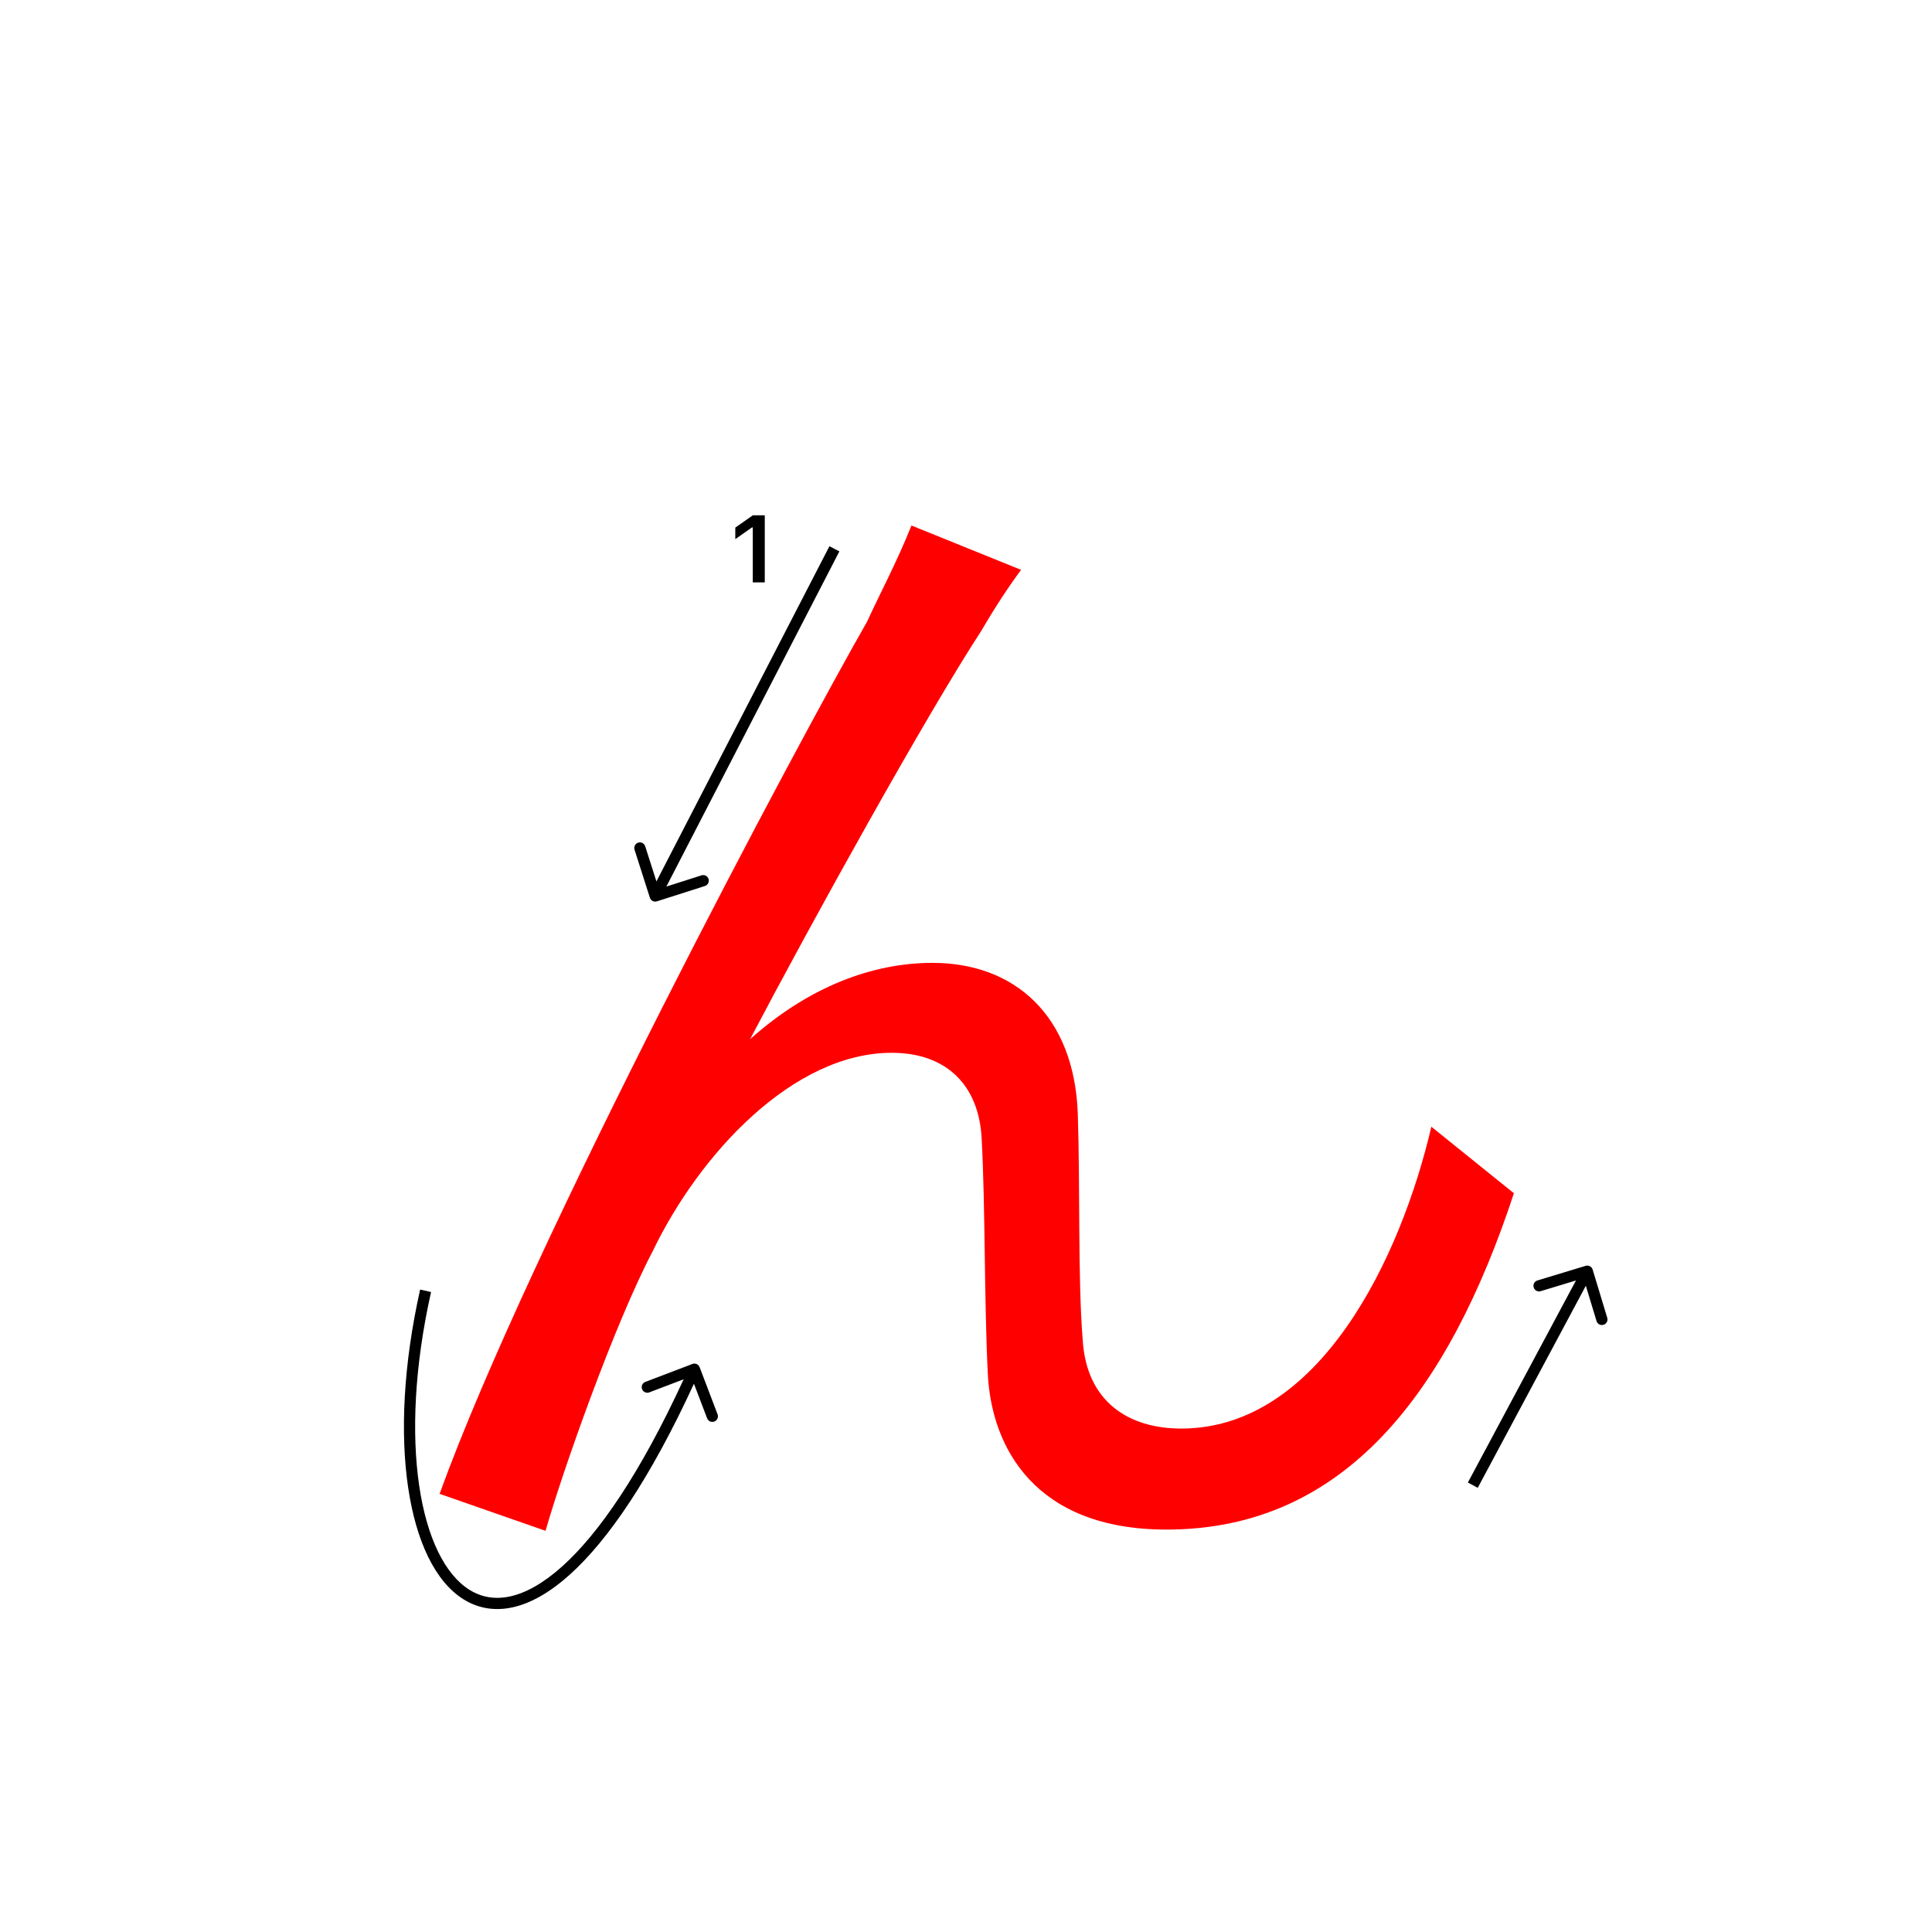 <svg width="345" height="345" viewBox="0 0 345 345" fill="none" xmlns="http://www.w3.org/2000/svg">
<path d="M182.34 101.76C180.36 104.4 177.72 108.36 175.3 112.54C165.4 127.72 145.16 164.24 133.94 185.58C144.5 176.12 155.94 171.94 166.5 171.94C181.24 171.94 191.8 181.4 192.46 198.78C192.9 211.76 192.46 228.48 193.34 239.26C194 250.26 201.48 255.1 210.94 255.1C235.58 255.1 250.1 224.74 255.6 201.2L270.34 213.08C258.68 248.5 240.2 273.14 208.3 273.14C184.76 273.14 177.06 258.4 176.4 245.42C175.74 232.44 175.96 215.5 175.3 203.4C174.86 193.94 169.14 188 159.24 188C141.64 188 124.92 206.04 116.56 223.42C109.74 236.4 100.5 262.58 97.42 273.36L78.5 266.76C94.56 222.32 142.74 132.12 154.84 111C157.26 105.72 160.12 100.44 162.76 93.84L182.34 101.76Z" fill="#f00"/>
<path d="M134.425 104V94.18H134.284L131.304 96.272V94.213L134.433 92.022H136.566V104H134.425Z" fill="#000"/>
<path fill-rule="evenodd" clip-rule="evenodd" d="M125.878 158.216L117.304 160.953C116.778 161.121 116.215 160.83 116.048 160.304L113.311 151.73C113.143 151.204 113.434 150.641 113.96 150.473C114.486 150.305 115.049 150.596 115.216 151.122L117.219 157.396L148.112 97.541L149.889 98.459L118.996 158.313L125.27 156.311C125.796 156.143 126.359 156.433 126.527 156.96C126.695 157.486 126.404 158.048 125.878 158.216Z" fill="#000"/>
<path fill-rule="evenodd" clip-rule="evenodd" d="M274.539 228.652L283.153 226.043C283.681 225.883 284.24 226.181 284.4 226.71L287.009 235.323C287.169 235.852 286.871 236.41 286.342 236.57C285.813 236.731 285.255 236.432 285.095 235.903L283.186 229.6L263.882 265.683L262.118 264.74L281.422 228.657L275.119 230.566C274.591 230.726 274.032 230.428 273.872 229.899C273.712 229.371 274.011 228.812 274.539 228.652Z" fill="#000"/>
<path fill-rule="evenodd" clip-rule="evenodd" d="M72.878 265.599C71.458 255.969 72.003 243.749 75.024 230.281L76.976 230.719C73.996 244.001 73.48 255.969 74.856 265.307C76.243 274.709 79.507 281.203 83.841 283.901C85.971 285.227 88.409 285.672 91.148 285.061C93.915 284.444 97.032 282.739 100.432 279.679C106.959 273.804 114.345 263.1 122.084 246.3L115.945 248.639C115.429 248.835 114.852 248.576 114.655 248.06C114.458 247.544 114.717 246.966 115.233 246.77L123.644 243.566C124.16 243.369 124.738 243.628 124.934 244.144L128.138 252.555C128.335 253.071 128.076 253.648 127.56 253.845C127.044 254.042 126.466 253.783 126.269 253.266L123.919 247.096C116.125 264.026 108.594 275.023 101.77 281.165C98.21 284.37 94.792 286.298 91.584 287.013C88.349 287.735 85.373 287.21 82.784 285.599C77.68 282.422 74.288 275.166 72.878 265.599Z" fill="#000"/>
</svg>
